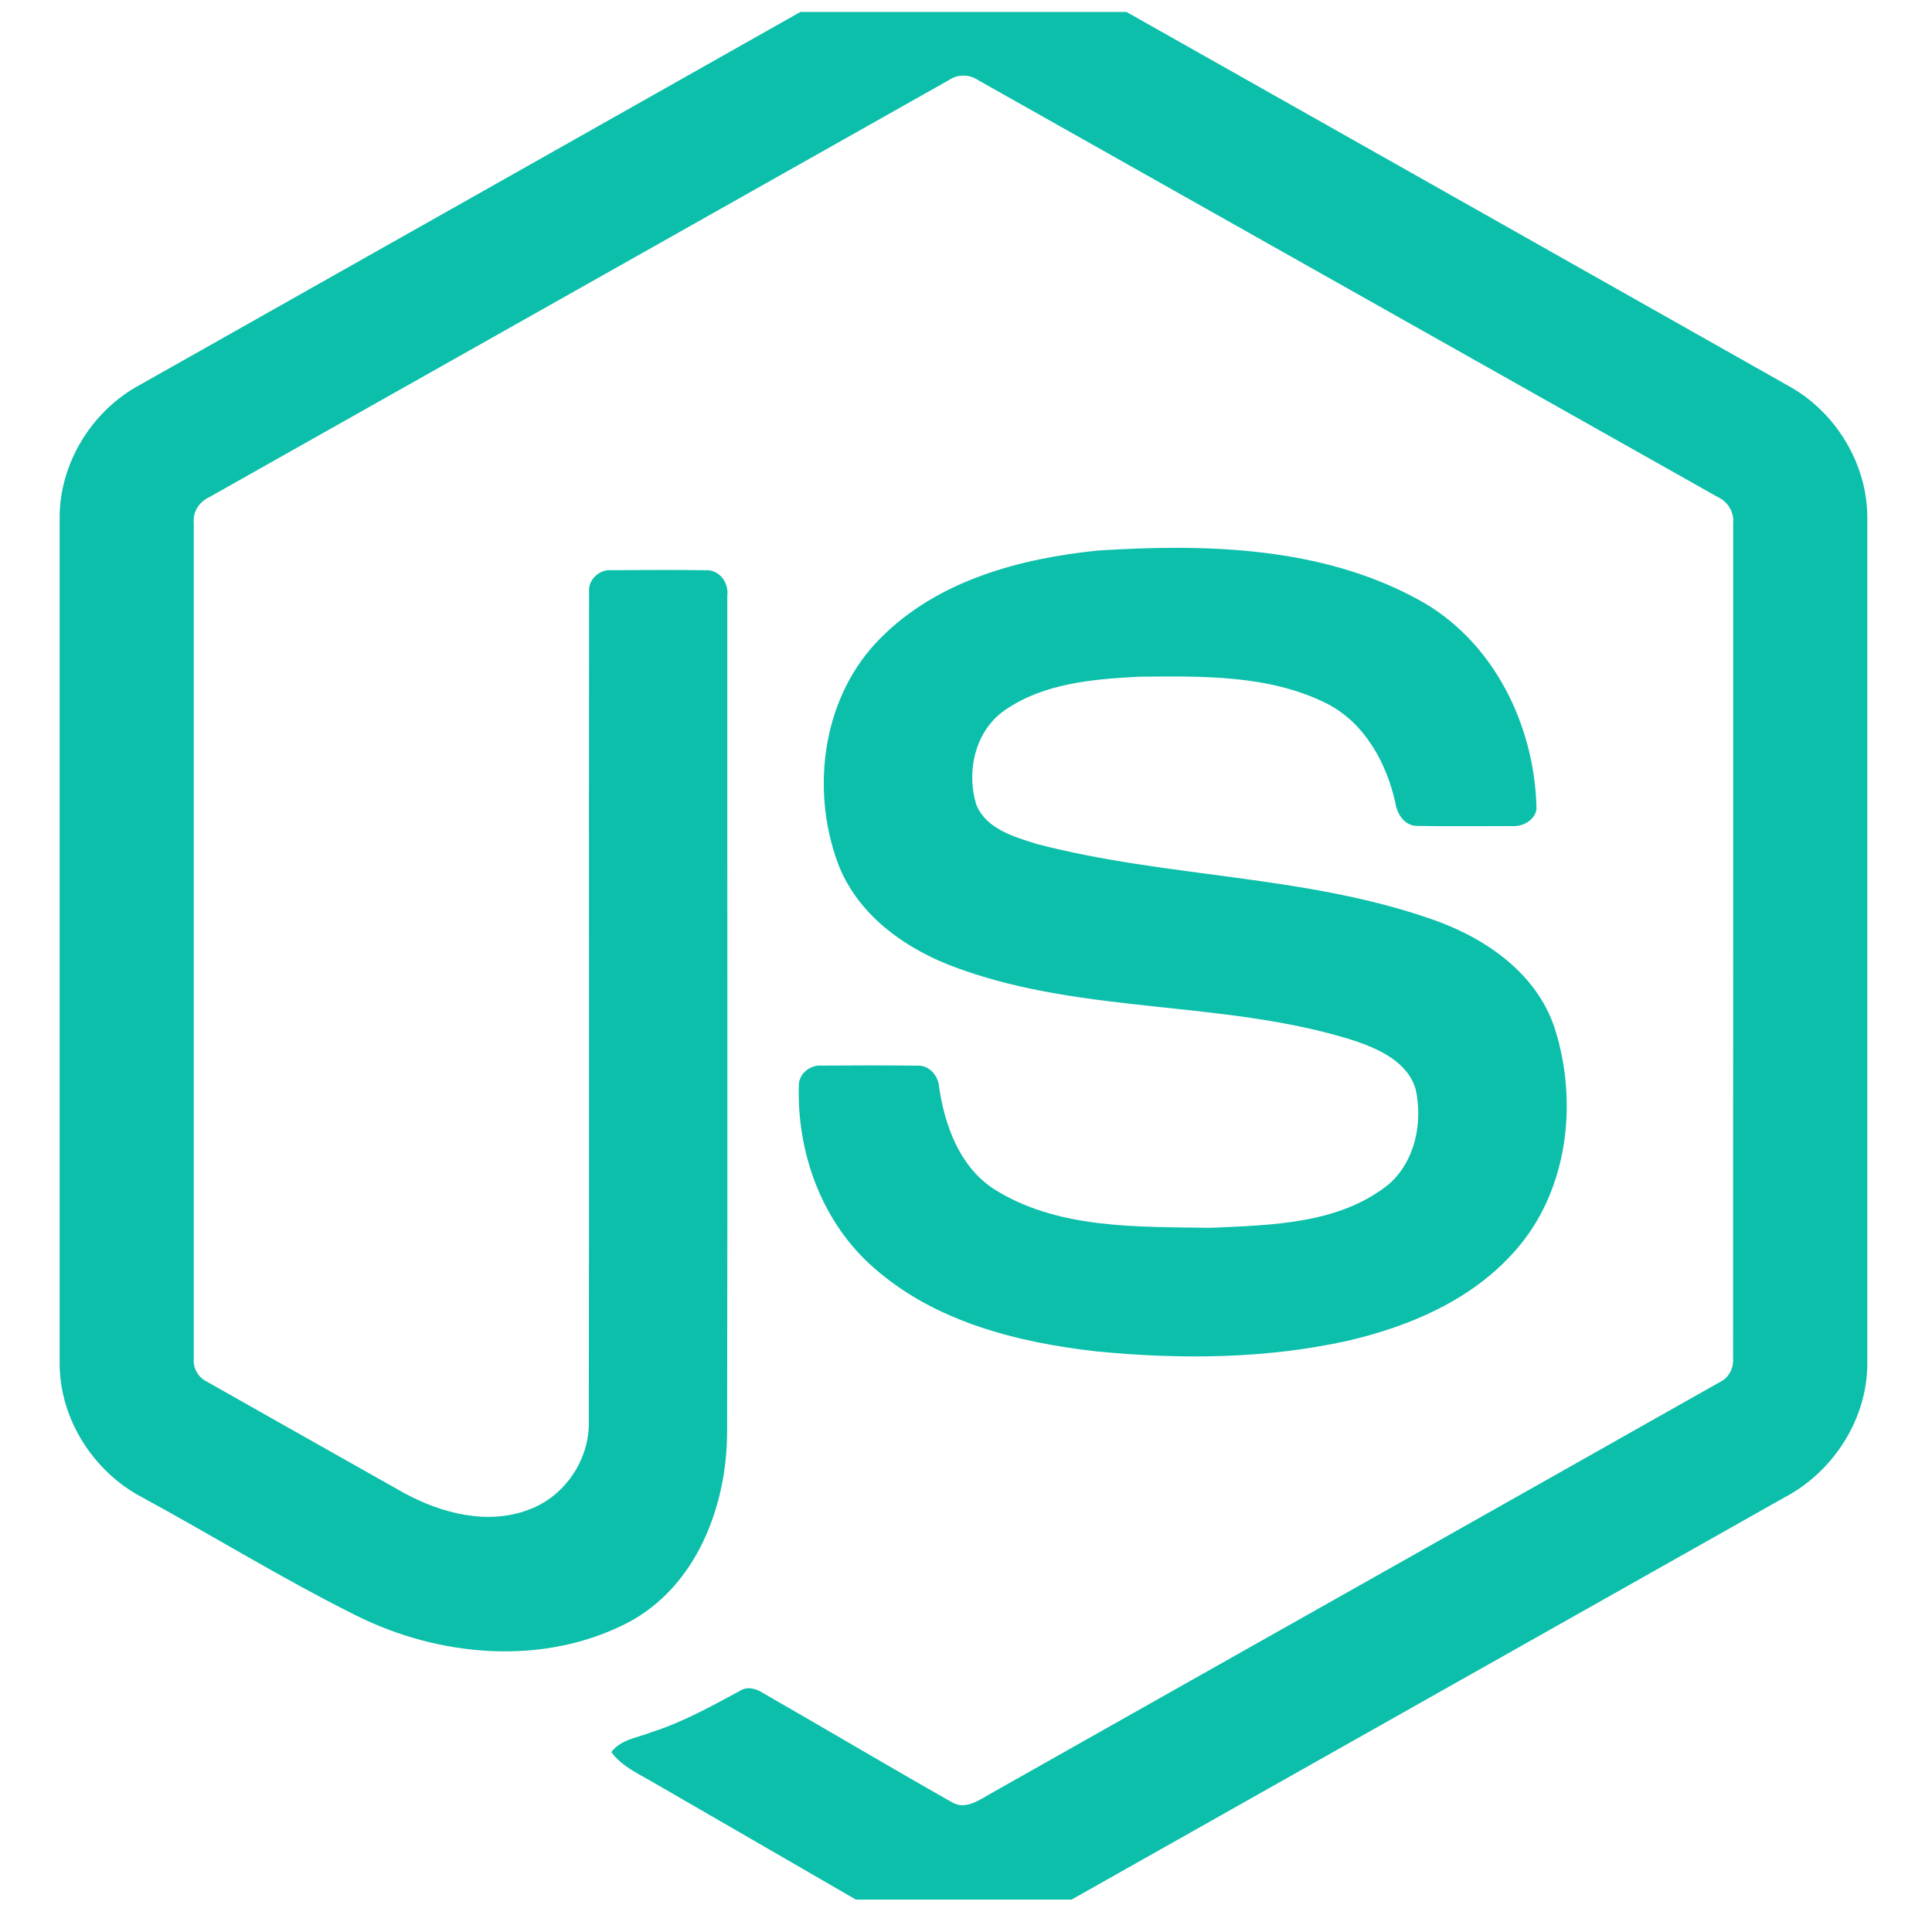 <svg width="31" height="31" viewBox="0 0 31 31" fill="none" xmlns="http://www.w3.org/2000/svg">
<g clip-path="url(#clip0_656_3182)">
<g clip-path="url(#clip1_656_3182)">
<g clip-path="url(#clip2_656_3182)">
<g clip-path="url(#clip3_656_3182)">
<path d="M14.151 -0.547C14.943 -1.001 15.976 -1.003 16.767 -0.547C20.751 1.704 24.736 3.951 28.719 6.204C29.468 6.626 29.969 7.46 29.962 8.323V21.866C29.967 22.765 29.417 23.618 28.626 24.031C24.656 26.269 20.687 28.511 16.717 30.749C15.908 31.212 14.855 31.176 14.072 30.676C12.881 29.985 11.689 29.299 10.498 28.609C10.255 28.465 9.981 28.349 9.809 28.113C9.961 27.908 10.232 27.883 10.453 27.794C10.95 27.636 11.406 27.382 11.863 27.136C11.978 27.057 12.119 27.087 12.23 27.158C13.248 27.741 14.257 28.342 15.278 28.92C15.496 29.046 15.716 28.879 15.903 28.775C19.799 26.573 23.7 24.379 27.596 22.176C27.74 22.107 27.82 21.954 27.808 21.796C27.811 17.328 27.809 12.86 27.81 8.392C27.826 8.213 27.722 8.048 27.56 7.974C23.603 5.746 19.649 3.514 15.693 1.285C15.624 1.238 15.543 1.213 15.46 1.213C15.376 1.213 15.295 1.238 15.226 1.285C11.27 3.514 7.316 5.748 3.36 7.976C3.198 8.05 3.09 8.212 3.109 8.392C3.11 12.86 3.109 17.328 3.109 21.796C3.102 21.873 3.119 21.951 3.158 22.018C3.196 22.085 3.254 22.139 3.324 22.172C4.38 22.771 5.437 23.365 6.494 23.962C7.089 24.282 7.819 24.473 8.475 24.227C9.054 24.02 9.459 23.429 9.448 22.815C9.454 18.373 9.446 13.931 9.452 9.491C9.438 9.293 9.625 9.13 9.817 9.149C10.324 9.146 10.832 9.142 11.339 9.15C11.551 9.146 11.697 9.358 11.67 9.557C11.668 14.026 11.676 18.496 11.667 22.965C11.668 24.156 11.179 25.453 10.077 26.035C8.72 26.739 7.042 26.59 5.701 25.915C4.54 25.336 3.432 24.652 2.292 24.031C1.5 23.621 0.952 22.764 0.957 21.866V8.323C0.949 7.442 1.47 6.593 2.242 6.177C6.212 3.937 10.182 1.694 14.151 -0.547Z" fill="#0CBFAA"/>
<path d="M17.614 8.834C19.346 8.723 21.2 8.768 22.758 9.621C23.964 10.275 24.633 11.647 24.654 12.987C24.62 13.168 24.431 13.267 24.259 13.255C23.756 13.254 23.254 13.262 22.752 13.252C22.539 13.26 22.415 13.063 22.388 12.875C22.244 12.233 21.894 11.598 21.29 11.289C20.364 10.825 19.29 10.849 18.279 10.858C17.542 10.897 16.749 10.961 16.124 11.395C15.644 11.724 15.498 12.387 15.669 12.921C15.831 13.304 16.274 13.428 16.636 13.542C18.723 14.088 20.934 14.034 22.98 14.752C23.828 15.045 24.657 15.614 24.947 16.501C25.326 17.69 25.16 19.112 24.314 20.066C23.628 20.852 22.629 21.279 21.632 21.512C20.306 21.807 18.93 21.815 17.584 21.683C16.318 21.539 15 21.206 14.023 20.344C13.187 19.618 12.779 18.487 12.819 17.396C12.829 17.212 13.012 17.083 13.189 17.098C13.695 17.094 14.201 17.093 14.707 17.099C14.909 17.085 15.059 17.259 15.069 17.45C15.162 18.061 15.392 18.702 15.925 19.064C16.953 19.727 18.243 19.682 19.42 19.701C20.395 19.657 21.49 19.644 22.286 19C22.706 18.632 22.831 18.017 22.717 17.487C22.594 17.041 22.127 16.832 21.725 16.696C19.666 16.045 17.43 16.281 15.39 15.544C14.562 15.252 13.761 14.698 13.443 13.847C12.999 12.643 13.202 11.154 14.137 10.231C15.048 9.314 16.364 8.961 17.614 8.834Z" fill="#0CBFAA"/>
</g>
</g>
</g>
</g>
<defs>
<clipPath id="clip0_656_3182">
<rect width="30.288" height="30.288" fill="white" transform="translate(0.211 0.192)"/>
</clipPath>
<clipPath id="clip1_656_3182">
<rect width="30.288" height="32.449" fill="white" transform="translate(0.211 -0.888)"/>
</clipPath>
<clipPath id="clip2_656_3182">
<rect width="30.288" height="32.449" fill="white" transform="translate(0.211 -0.888)"/>
</clipPath>
<clipPath id="clip3_656_3182">
<rect width="30.286" height="32.449" fill="white" transform="translate(0.211 -0.888)"/>
</clipPath>
</defs>
</svg>

